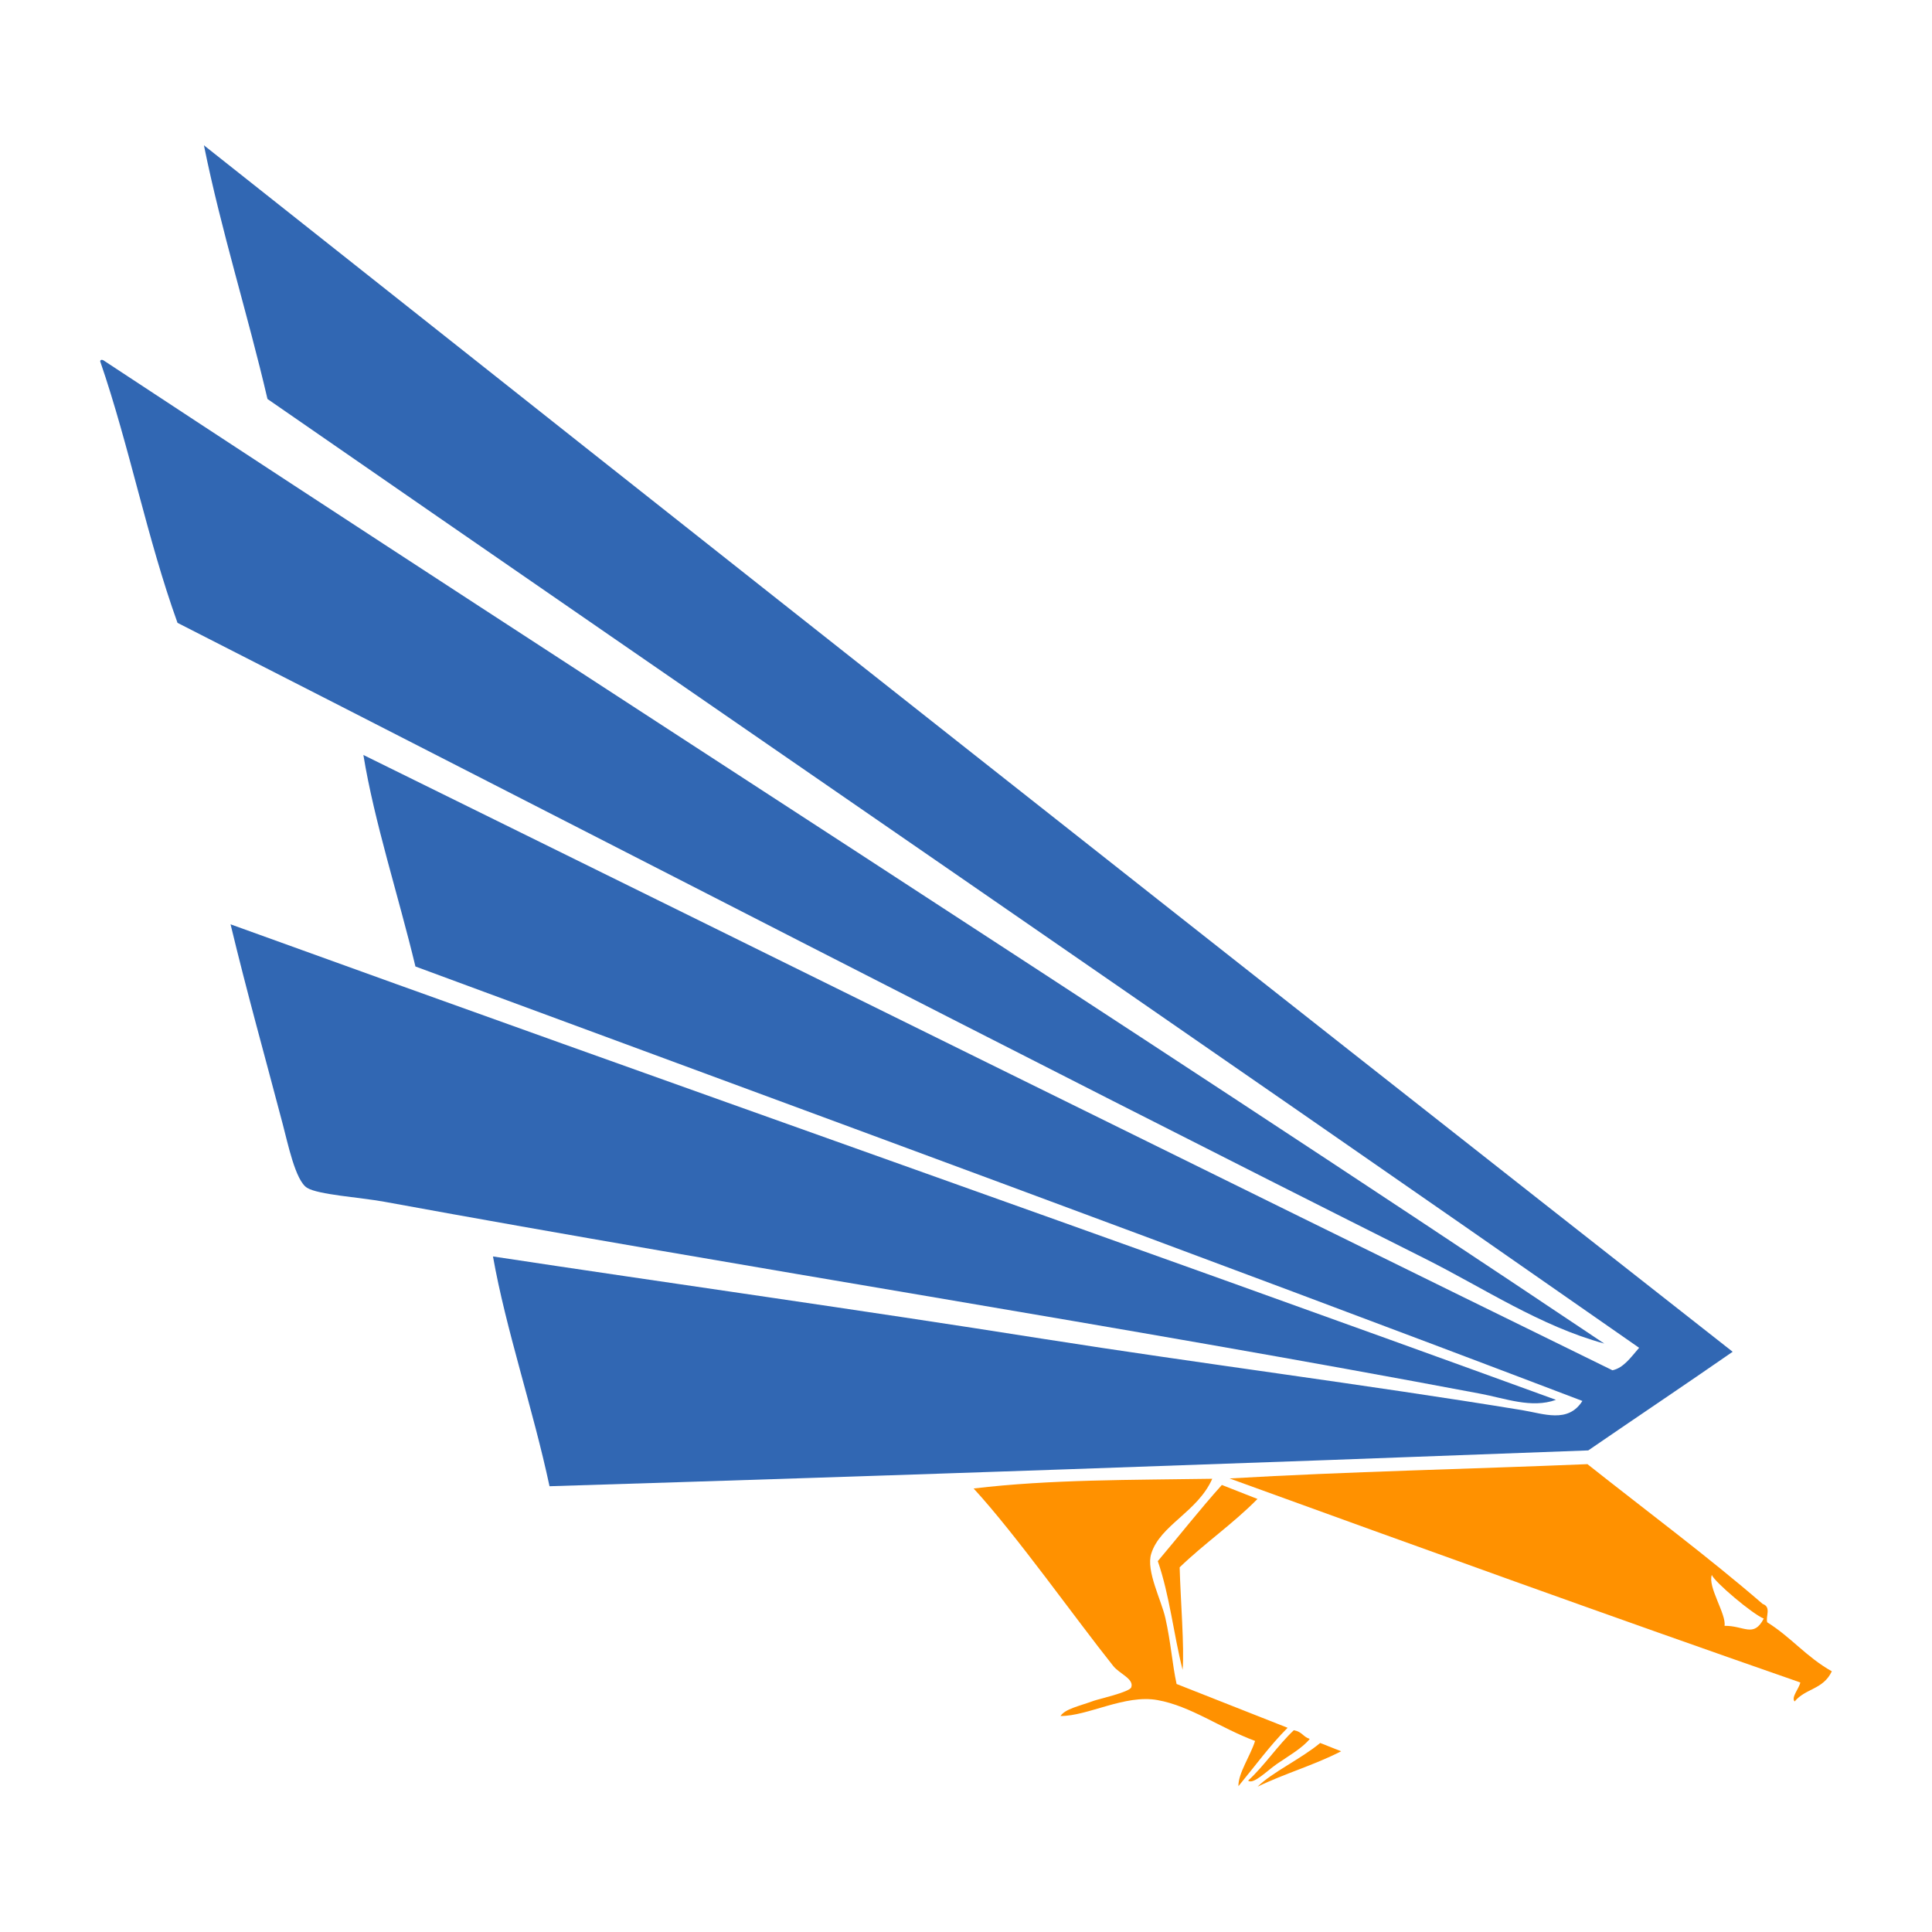 <?xml version="1.0" encoding="utf-8"?>
<!-- Generator: Adobe Illustrator 16.0.0, SVG Export Plug-In . SVG Version: 6.00 Build 0)  -->
<!DOCTYPE svg PUBLIC "-//W3C//DTD SVG 1.1//EN" "http://www.w3.org/Graphics/SVG/1.1/DTD/svg11.dtd">
<svg version="1.1" id="Layer_1" xmlns="http://www.w3.org/2000/svg" xmlns:xlink="http://www.w3.org/1999/xlink" x="0px" y="0px"
	 width="61.439px" height="61.439px" viewBox="0 0 61.439 61.439" enable-background="new 0 0 61.439 61.439" xml:space="preserve">
<g id="eagle">
	<path fill="#3167B3" d="M6.485,4.621C22.644,17.429,38.837,30.222,55.1,42.987c-1.523,1.057-3.061,2.086-4.592,3.137
		c-10.992,0.416-22.003,0.799-33.033,1.139c-0.518-2.434-1.392-5.004-1.798-7.307c5.678,0.861,11.612,1.689,17.462,2.615
		c5.006,0.789,10.273,1.455,15.268,2.273c0.678,0.111,1.459,0.428,1.914-0.293c-12.158-4.629-24.799-9.264-37.11-13.816
		c-0.531-2.215-1.312-4.611-1.655-6.726c13.245,6.521,26.441,13.059,39.721,19.567c0.354-0.074,0.59-0.418,0.848-0.715
		C37.669,32.77,23.038,22.749,8.506,12.688C7.876,9.982,7.039,7.358,6.485,4.621z"/>
	<path fill="#3167B3" d="M3.186,11.49c0.011-0.059,0.051-0.049,0.093-0.038c15.814,10.419,32.188,20.861,47.739,31.275
		c-2.045-0.561-3.811-1.752-5.697-2.699c-13.207-6.629-26.489-13.5-39.676-20.221C4.669,17.097,4.123,14.215,3.186,11.49z"/>
	<path fill="#3167B3" d="M49.481,44.516c-0.779,0.281-1.621-0.049-2.404-0.195c-11.379-2.15-23.229-3.973-34.858-6.105
		c-0.791-0.143-2.104-0.223-2.455-0.443c-0.372-0.232-0.613-1.428-0.773-2.025c-0.591-2.248-1.119-4.115-1.659-6.354
		C21.405,34.487,35.395,39.391,49.481,44.516z"/>
	<path fill="#FF9100" d="M58.253,53.149c-0.277,0.586-0.834,0.537-1.182,0.959c-0.121-0.129,0.145-0.414,0.18-0.604
		c-6.025-2.098-12.084-4.287-18.15-6.488c3.764-0.219,7.588-0.297,11.381-0.455c1.863,1.477,3.814,2.926,5.572,4.445
		c0.283,0.1,0.09,0.393,0.145,0.584C56.969,52.073,57.432,52.684,58.253,53.149z M54.841,51.702c0.627-0.006,0.924,0.391,1.248-0.23
		c-0.348-0.135-1.562-1.158-1.652-1.387C54.3,50.462,54.905,51.339,54.841,51.702z"/>
	<path fill="#FF9100" d="M30.962,47.335c2.449-0.293,5.031-0.268,7.589-0.309c-0.469,1.059-1.656,1.469-1.941,2.383
		c-0.172,0.545,0.324,1.477,0.451,2.051c0.174,0.777,0.217,1.453,0.355,2.092c1.176,0.463,2.354,0.928,3.531,1.393
		c-0.553,0.551-1.047,1.23-1.564,1.857c-0.012-0.406,0.385-0.973,0.529-1.439c-1.111-0.412-2.049-1.111-3.102-1.299
		c-1.037-0.189-2.219,0.514-3.086,0.506c0.156-0.23,0.584-0.309,1.059-0.484c0.139-0.051,1.135-0.275,1.191-0.426
		c0.098-0.268-0.371-0.43-0.57-0.678C34.206,51.481,32.307,48.796,30.962,47.335z"/>
	<path fill="#FF9100" d="M36.819,49.645c0.68-0.803,1.344-1.652,2.037-2.422c0.379,0.148,0.754,0.297,1.133,0.445
		c-0.793,0.803-1.672,1.4-2.475,2.174c0.027,1.018,0.154,2.562,0.094,3.26C37.319,51.96,37.2,50.751,36.819,49.645z"/>
	<path fill="#FF9100" d="M41.145,55.022c0.271,0.051,0.283,0.205,0.506,0.277c-0.229,0.287-0.676,0.543-1.035,0.789
		c-0.336,0.232-0.758,0.672-0.926,0.537C40.204,56.157,40.637,55.499,41.145,55.022z"/>
	<path fill="#FF9100" d="M41.983,55.428c0.223,0.088,0.443,0.174,0.666,0.264c-0.855,0.441-1.787,0.703-2.656,1.125
		C40.444,56.366,41.376,55.934,41.983,55.428z"/>
</g>
</svg>
